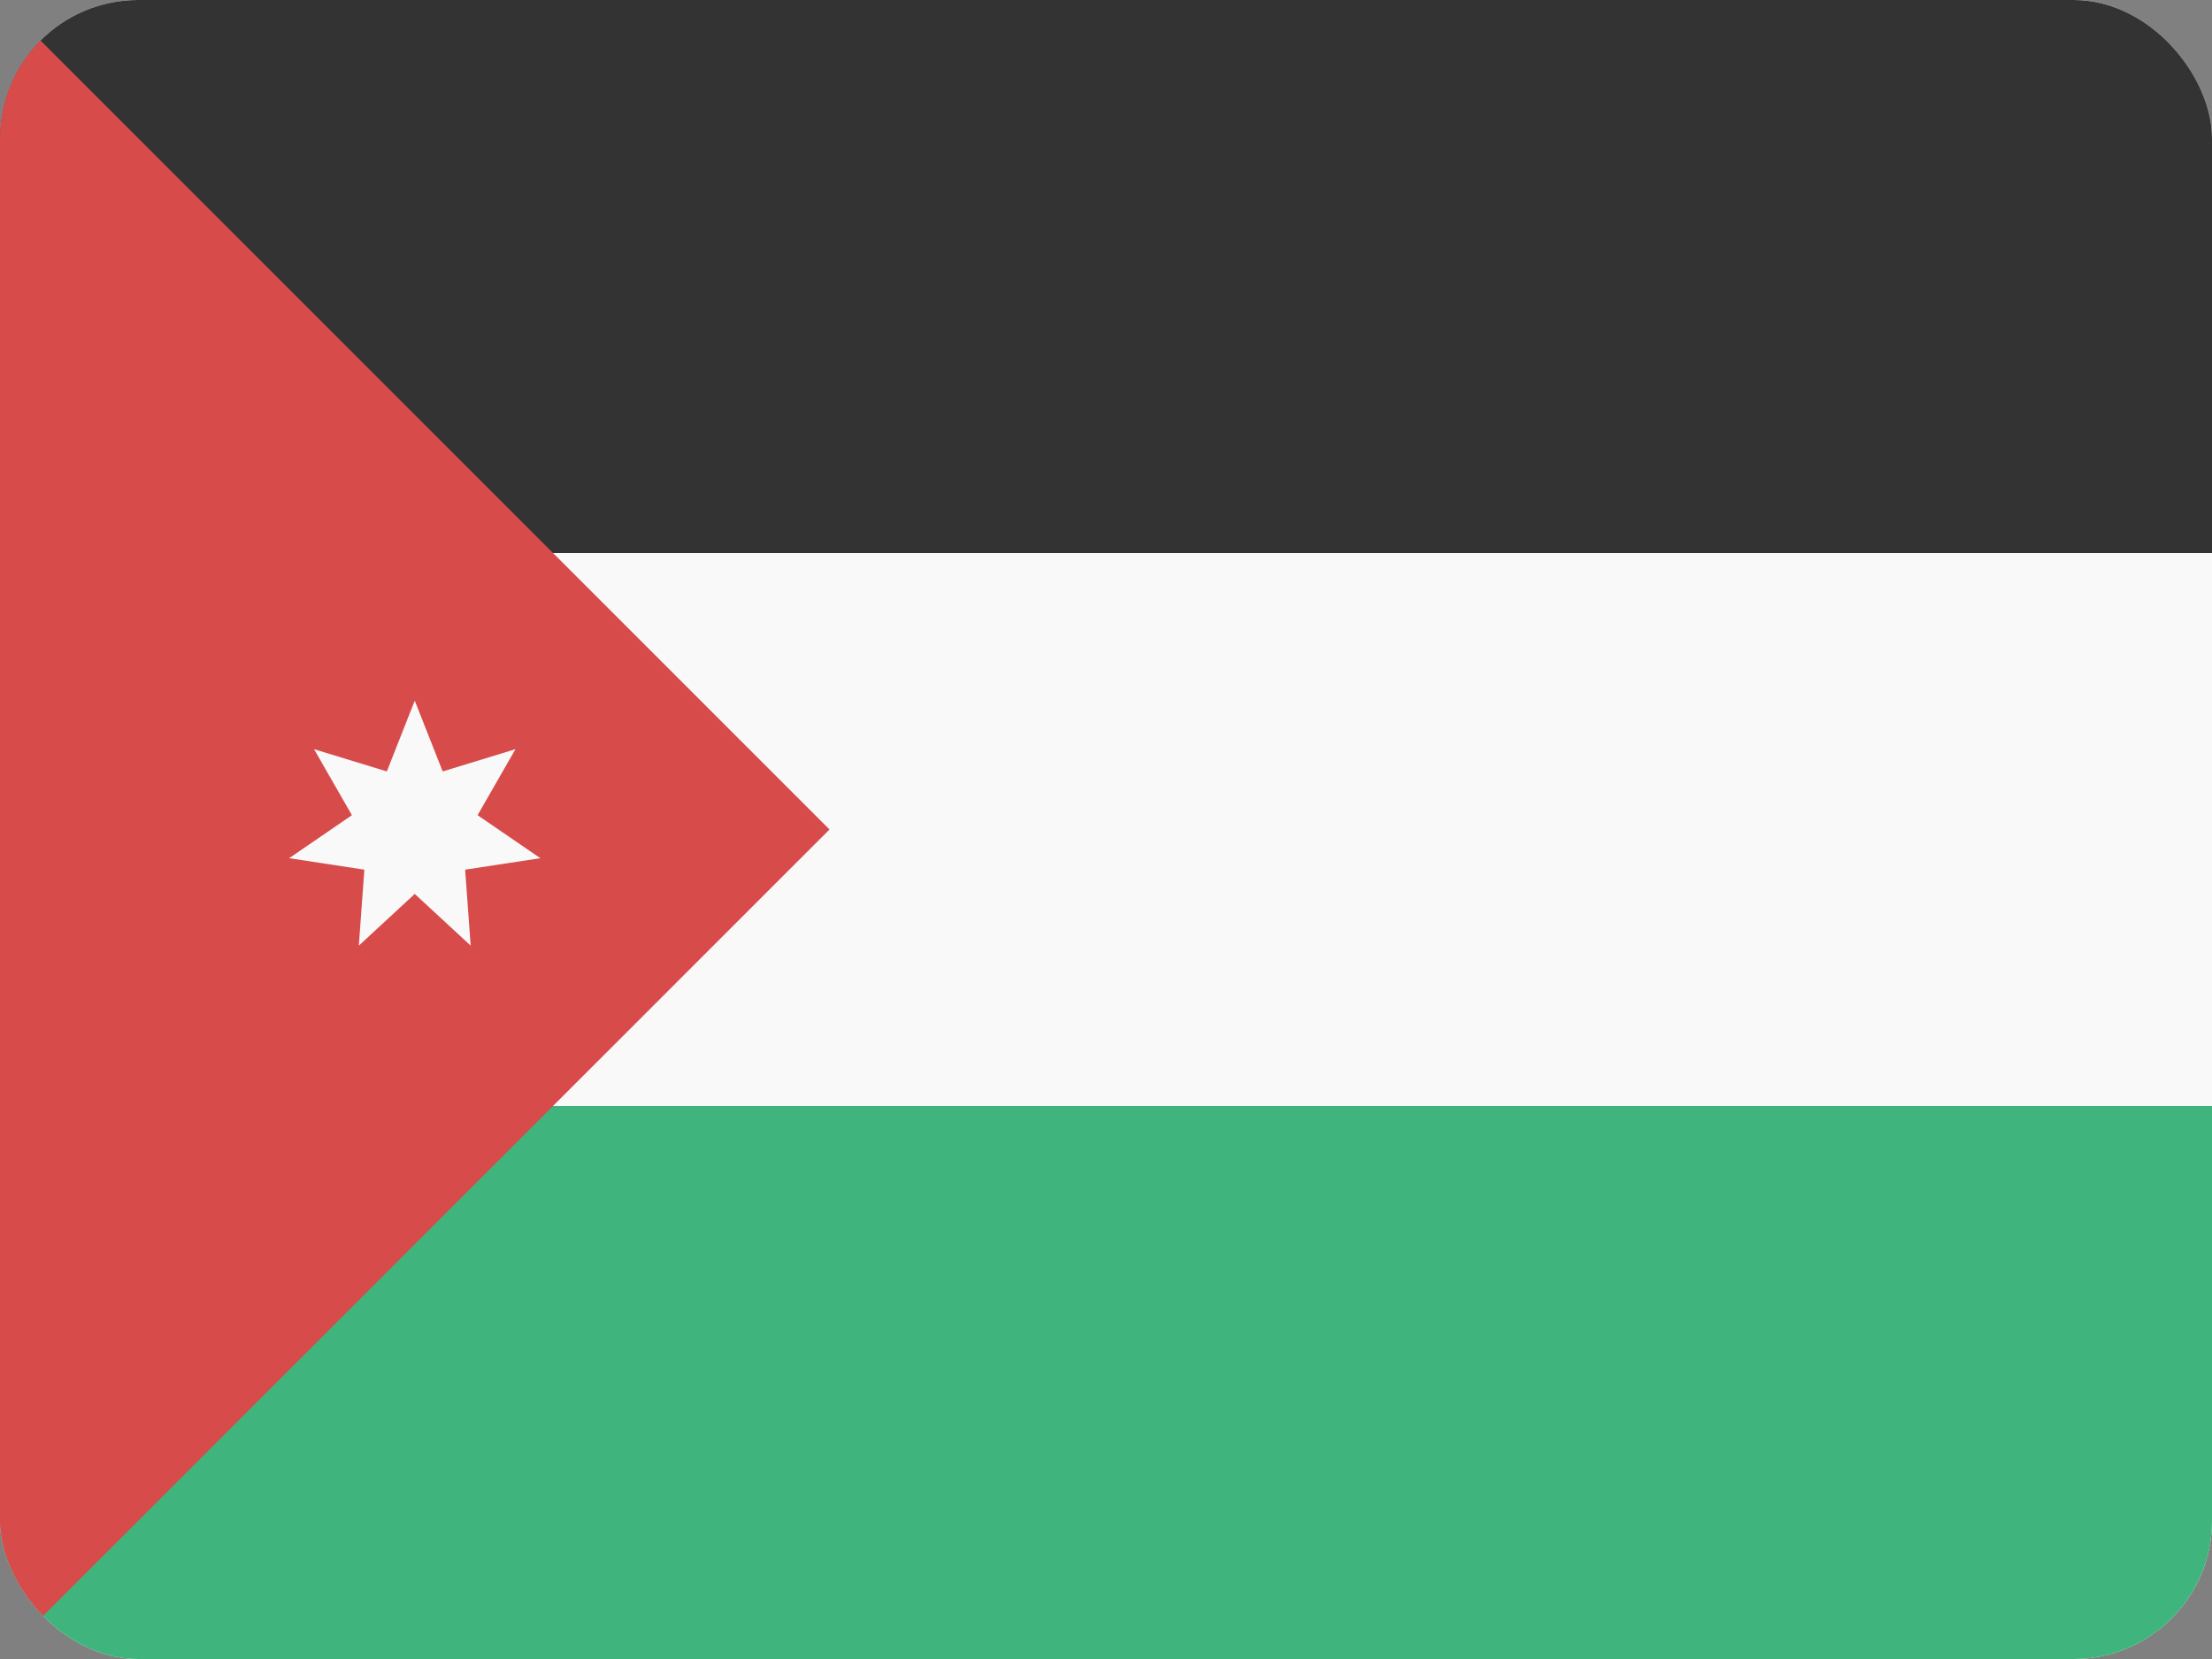 <svg width="32" height="24" viewBox="0 0 32 24" fill="none" xmlns="http://www.w3.org/2000/svg">
<rect x="0" y="0" width="32" height="24" fill="#808080" stroke="none"/>
<g clip-path="url(#clip0_440_1342)">
<rect width="32" height="24" rx="2" fill="#F9F9F9"/>
<path d="M0 16H32V24H0V16Z" fill="#3FB47C"/>
<path d="M0 0H32V8H0V0Z" fill="#333333"/>
<path d="M0 24L2.86197e-07 0L12 12L0 24Z" fill="#D74B4B"/>
<path d="M6 10.136L6.404 11.16L7.457 10.838L6.909 11.793L7.817 12.415L6.729 12.581L6.809 13.68L6 12.932L5.191 13.68L5.271 12.581L4.183 12.415L5.091 11.793L4.543 10.838L5.596 11.16L6 10.136Z" fill="#F9F9F9"/>
</g>
<defs>
<clipPath id="clip0_440_1342">
<rect width="32" height="24" rx="2" fill="white"/>
</clipPath>
</defs>
</svg>
